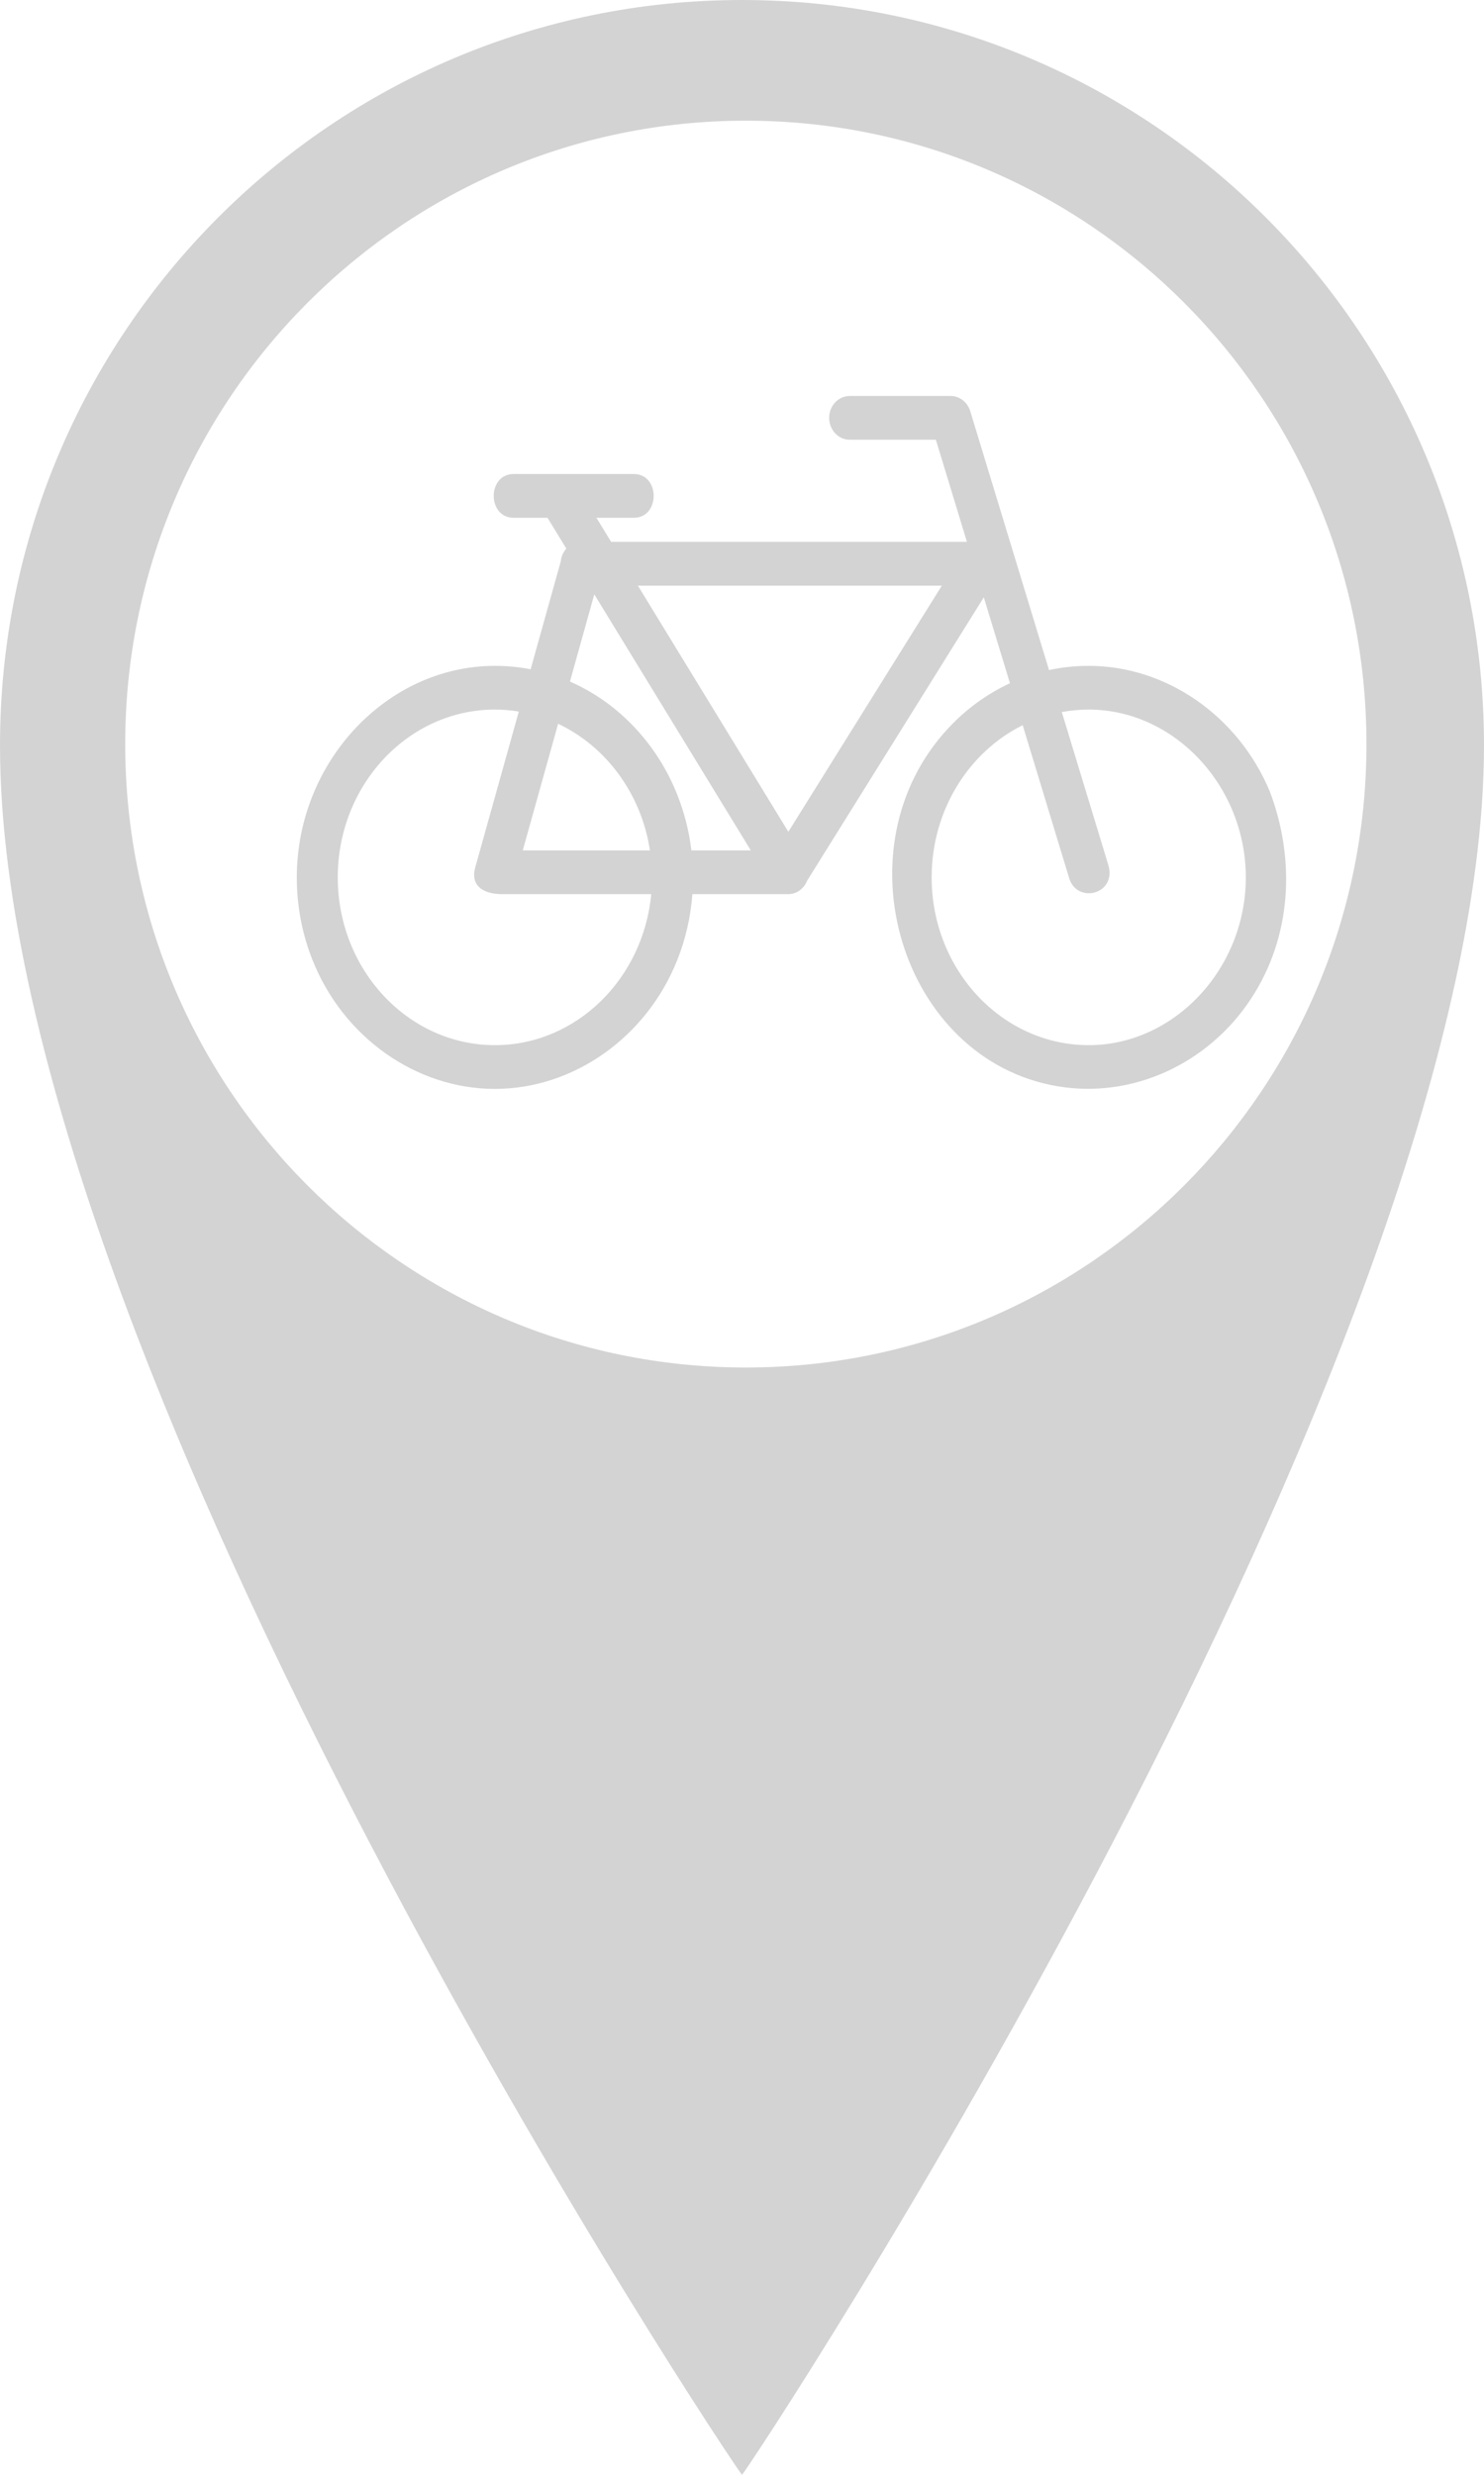 <svg width="30" height="50" viewBox="0 0 30 50" fill="none" xmlns="http://www.w3.org/2000/svg">
<g clip-path="url(#clip0_105_399)">
<path d="M15 0C6.716 0 0 6.742 0 15.059C0 27.634 14.947 50.002 15 50C15.064 49.998 30 27.435 30 15.059C30 6.742 23.285 0 15 0ZM15.078 27.629C8.149 27.629 2.531 21.99 2.531 15.034C2.531 8.077 8.149 2.438 15.078 2.438C22.007 2.438 27.624 8.077 27.624 15.034C27.624 21.99 22.007 27.629 15.078 27.629Z" fill="#D3D3D3"/>
<path d="M24 15C24 15 24 15 24 15V15Z" fill="#D3D3D3"/>
<path d="M25.671 15.993C25.035 14.466 23.58 13.453 22.01 13.453C21.737 13.453 21.469 13.481 21.207 13.538L19.616 8.313C19.563 8.127 19.396 7.997 19.212 8H17.177C16.948 8 16.762 8.198 16.762 8.442C16.762 8.686 16.948 8.884 17.177 8.884H18.919L19.547 10.947H12.354L12.057 10.461H12.813C13.348 10.461 13.348 9.577 12.813 9.577H10.383C9.847 9.577 9.847 10.461 10.383 10.461H11.068L11.449 11.084C11.387 11.153 11.345 11.243 11.336 11.343L10.727 13.522C10.49 13.476 10.249 13.453 10.005 13.453C7.821 13.453 6 15.396 6 17.726C6 18.303 6.106 18.863 6.315 19.39C6.935 20.956 8.411 22 10.005 22C11.596 22 13.074 20.955 13.694 19.39C13.862 18.967 13.963 18.523 13.997 18.065H15.934C16.106 18.065 16.254 17.953 16.317 17.793L19.888 12.068L20.417 13.804C19.953 14.019 19.537 14.321 19.178 14.704C16.914 17.12 18.209 21.405 21.37 21.945C22.875 22.203 24.419 21.506 25.293 20.174C26.11 18.929 26.195 17.378 25.671 15.993ZM11.283 14.623C12.249 15.079 12.965 16.034 13.139 17.181H10.568L11.283 14.623ZM10.005 21.116C8.253 21.116 6.828 19.595 6.828 17.726C6.828 15.857 8.253 14.336 10.005 14.336C10.169 14.336 10.33 14.35 10.488 14.376L9.609 17.519C9.487 17.953 9.86 18.064 10.136 18.065H13.165C13.005 19.775 11.648 21.116 10.005 21.116ZM13.977 17.181C13.931 16.796 13.836 16.422 13.694 16.062C13.492 15.553 13.204 15.096 12.836 14.704C12.469 14.312 12.04 14.004 11.564 13.789C11.55 13.782 11.536 13.776 11.522 13.77L12.014 12.008L15.178 17.181L13.977 17.181ZM15.937 16.805L12.895 11.832H19.04L15.937 16.805ZM22.01 21.116C20.258 21.116 18.834 19.595 18.834 17.726C18.834 16.366 19.588 15.191 20.674 14.651L21.615 17.745C21.775 18.269 22.585 18.068 22.404 17.471L21.465 14.386C21.642 14.354 21.824 14.336 22.009 14.336C23.738 14.336 25.185 15.881 25.185 17.726C25.186 19.571 23.738 21.116 22.01 21.116Z" fill="#D3D3D3"/>
</g>
<defs>
<clipPath id="clip0_105_399">
<rect width="30" height="50" fill="white"/>
</clipPath>
</defs>
</svg>
